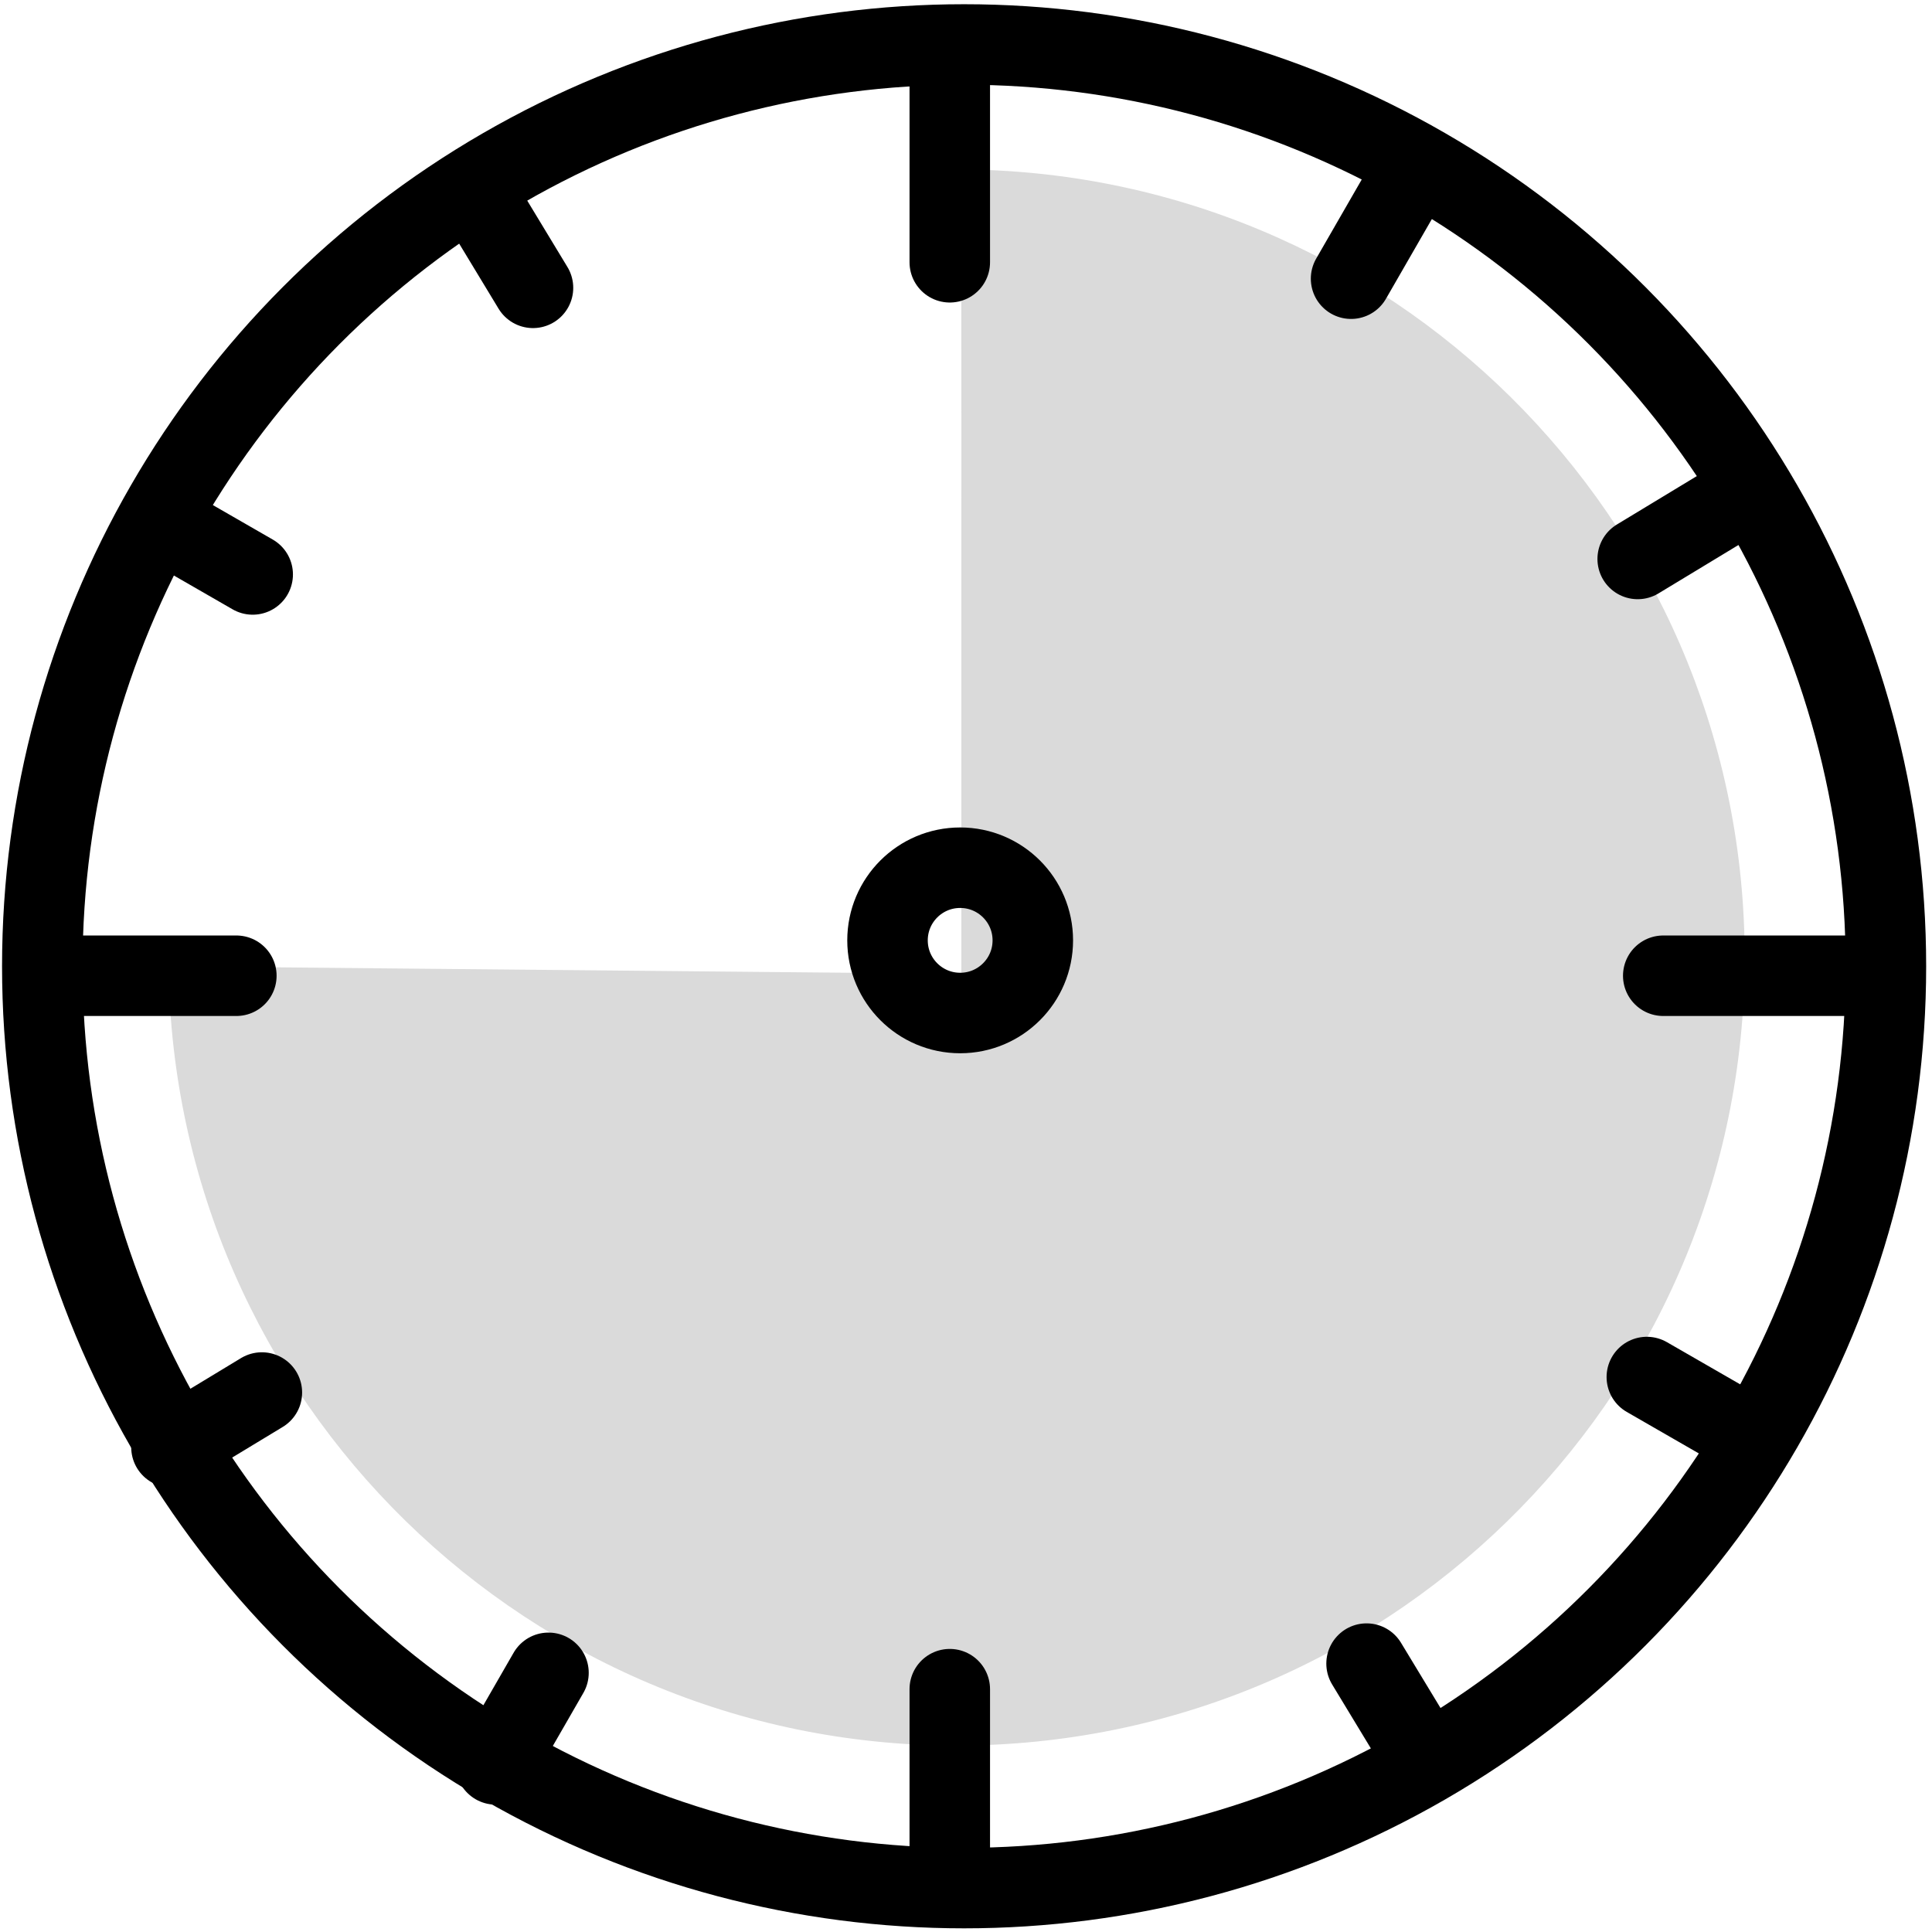<?xml version="1.0" encoding="utf-8"?>
<!-- Generator: Adobe Illustrator 27.4.1, SVG Export Plug-In . SVG Version: 6.00 Build 0)  -->
<svg version="1.1" id="Ebene_1" xmlns="http://www.w3.org/2000/svg" xmlns:xlink="http://www.w3.org/1999/xlink" x="0px" y="0px"
	 viewBox="0 0 48 48" style="enable-background:new 0 0 48 48;" xml:space="preserve">
<style type="text/css">
	.st0{fill:#DADADA;}
	.st1{fill:none;stroke:#000000;stroke-width:2;stroke-linecap:round;stroke-linejoin:round;}
	.st2{fill:none;stroke:#000000;stroke-width:2;stroke-miterlimit:10;}
</style>
<g>
	<g id="Gruppe_1750">
		<path id="Pfad_627" class="st0" d="M23.876,4.223c0.011,0,0.011,10.017,0.008,19.972L4.188,24.008
			c0.121,10.813,8.985,19.48,19.798,19.359s19.48-8.985,19.359-19.798c-0.12-10.724-8.846-19.356-19.571-19.36"/>
		<circle id="Ellipse_61" class="st1" cx="23.953" cy="24.007" r="22.902"/>
		<line id="Linie_154" class="st1" x1="23.597" y1="41.967" x2="23.597" y2="46.849"/>
		<line id="Linie_155" class="st1" x1="23.597" y1="1.633" x2="23.597" y2="6.516"/>
		<line id="Linie_156" class="st1" x1="6.278" y1="14.272" x2="4.003" y2="12.962"/>
		<line id="Linie_157" class="st1" x1="43.19" y1="35.522" x2="40.915" y2="34.212"/>
		<line id="Linie_158" class="st1" x1="13.242" y1="7.151" x2="11.882" y2="4.905"/>
		<line id="Linie_159" class="st1" x1="35.312" y1="43.577" x2="33.952" y2="41.332"/>
		<line id="Linie_160" class="st1" x1="13.627" y1="41.561" x2="12.317" y2="43.836"/>
		<line id="Linie_161" class="st1" x1="34.877" y1="4.649" x2="33.567" y2="6.924"/>
		<line id="Linie_162" class="st1" x1="6.506" y1="34.597" x2="4.26" y2="35.957"/>
		<line id="Linie_163" class="st1" x1="42.934" y1="12.527" x2="40.688" y2="13.887"/>
		<line id="Linie_164" class="st1" x1="5.872" y1="24.242" x2="1.574" y2="24.242"/>
		<line id="Linie_165" class="st1" x1="46.206" y1="24.242" x2="41.323" y2="24.242"/>
		<circle id="Ellipse_62" class="st2" cx="23.855" cy="23.363" r="1.805"/>
	</g>
</g>
</svg>
